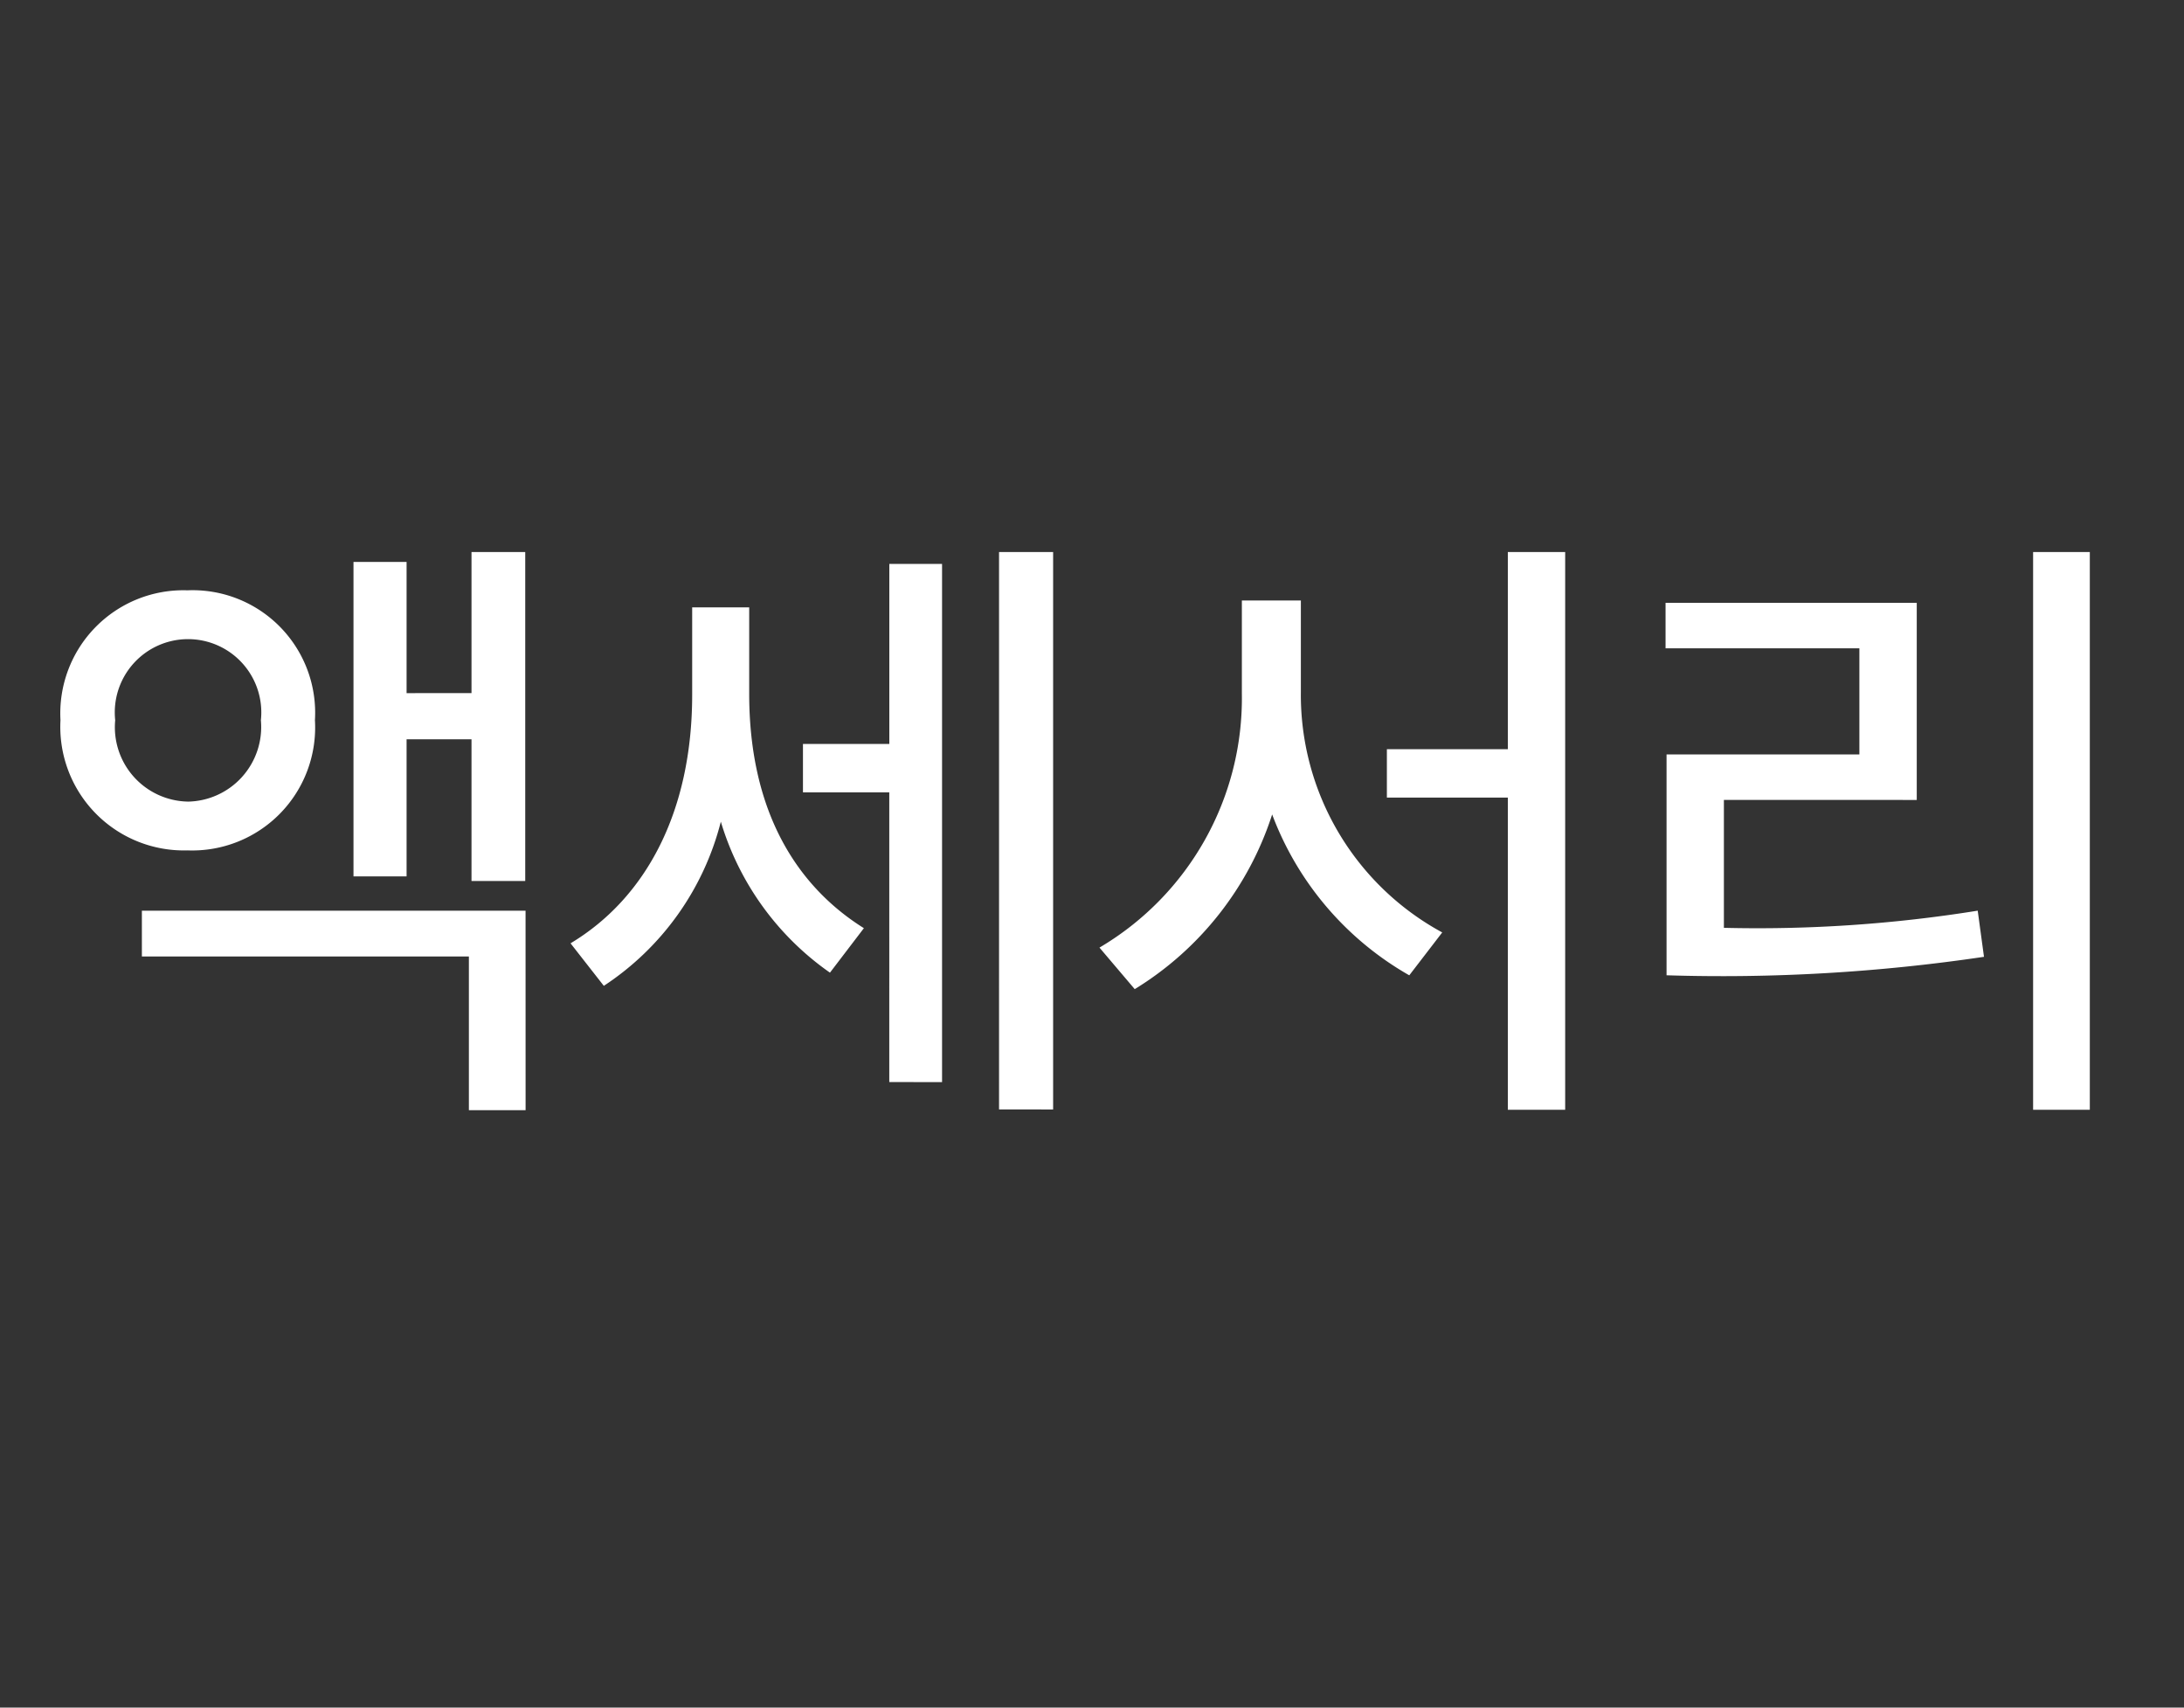 <svg xmlns="http://www.w3.org/2000/svg" width="55" height="43" viewBox="0 0 55 43"><rect x="0" y="0" width="55" height="43" fill="#333333" stroke="none"/><rect width="55" height="43" fill="none"/><path d="M4.719,21.414a3.112,3.112,0,0,1-3.196-3.279,3.1,3.1,0,0,1,3.196-3.27,3.086,3.086,0,0,1,3.212,3.27A3.097,3.097,0,0,1,4.719,21.414Zm0-1.228a1.879,1.879,0,0,0,1.851-2.05,1.845,1.845,0,1,0-3.669,0A1.873,1.873,0,0,0,4.719,20.185Zm8.517,7.77H11.808V24.086H3.573V22.933h9.662ZM8.902,22.069V14.15h1.337v3.304H11.874V13.901h1.353v8.284H11.874V18.616H10.239v3.453Zm12.854,1.303-.855,1.121a7.126,7.126,0,0,1-2.748-3.802,7.008,7.008,0,0,1-2.947,4.134l-.838-1.071c1.909-1.145,3.063-3.329,3.063-6.259v-2.2h1.436v2.175C18.868,20.476,20.096,22.335,21.756,23.373Zm.639,3.876V19.953H20.221v-1.22h2.175V14.2h1.328V27.249Zm2.764.689V13.901H26.521V27.938ZM36.32,23.48,35.49,24.56a7.821,7.821,0,0,1-3.453-4.051,8.055,8.055,0,0,1-3.461,4.399l-.888-1.046a7.29,7.29,0,0,0,3.586-6.392V15.122h1.486v2.299A6.805,6.805,0,0,0,36.32,23.48Zm1.652,4.466V20.085H34.926v-1.22h3.046V13.901h1.444V27.946Zm5.441-7.803v3.221a34.912,34.912,0,0,0,6.392-.432l.158,1.162a44.889,44.889,0,0,1-7.994.465V18.998h4.856V16.325H41.944V15.18H48.27v4.964ZM51.2,27.946V13.901h1.428V27.946Z" fill="#fff"/></svg>